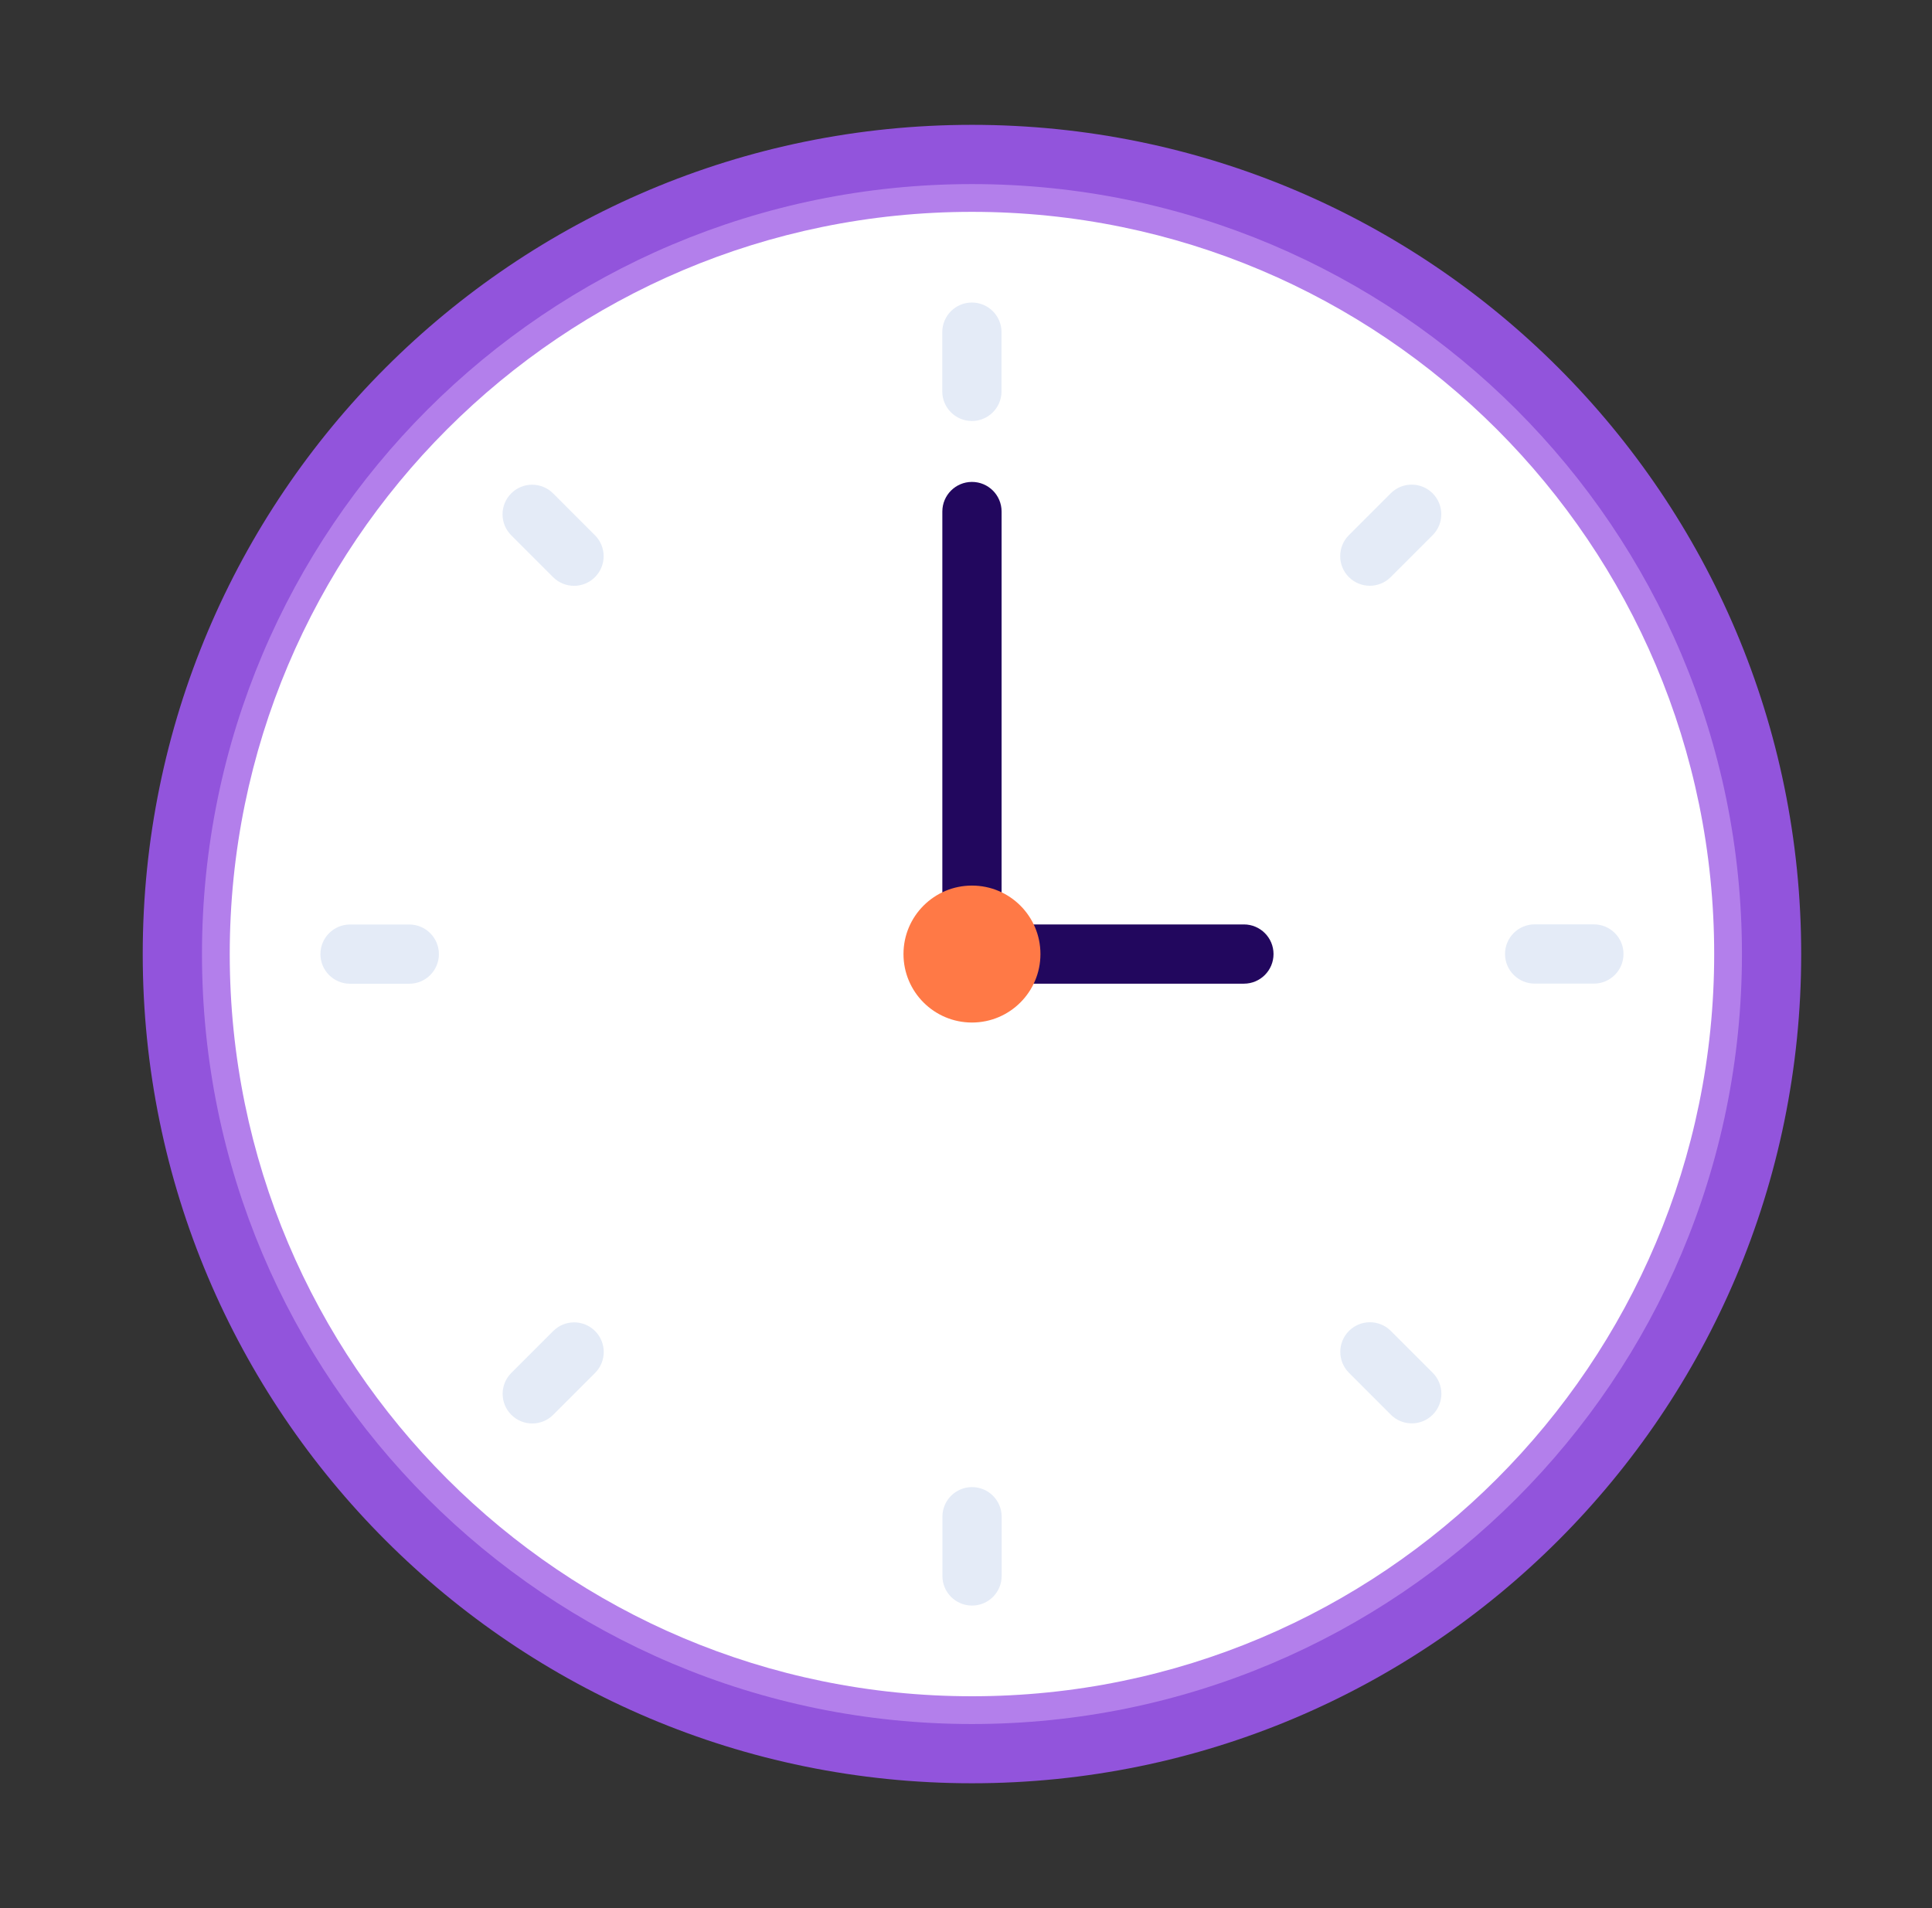<svg width="81" height="80" viewBox="0 0 81 80" fill="none" xmlns="http://www.w3.org/2000/svg">
<rect x="0" y="0" width="81" height="80" fill="#333333" stroke="none"/>
<g id="Color/Clock">
<path id="Ellipse" d="M40.75 74.766C59.95 74.766 75.516 59.2 75.516 40C75.516 20.799 59.95 5.234 40.75 5.234C21.549 5.234 5.984 20.799 5.984 40C5.984 59.2 21.549 74.766 40.75 74.766Z" fill="#9254DC"/>
<path id="Ellipse_2" d="M40.75 72.282C58.579 72.282 73.032 57.829 73.032 40C73.032 22.171 58.579 7.718 40.75 7.718C22.921 7.718 8.468 22.171 8.468 40C8.468 57.829 22.921 72.282 40.75 72.282Z" fill="#B37FEB"/>
<path id="Ellipse_3" d="M40.75 71.118C57.936 71.118 71.868 57.186 71.868 40C71.868 22.814 57.936 8.882 40.75 8.882C23.564 8.882 9.632 22.814 9.632 40C9.632 57.186 23.564 71.118 40.75 71.118Z" fill="white"/>
<path id="Path" d="M40.75 20.205C41.436 20.205 41.992 20.761 41.992 21.447V39.09H39.508V21.447C39.508 20.761 40.064 20.205 40.75 20.205Z" fill="#22075E"/>
<path id="Path_2" d="M53.393 40C53.393 40.686 52.837 41.242 52.151 41.242H40.75V38.758H52.151C52.837 38.758 53.393 39.314 53.393 40Z" fill="#22075E"/>
<path id="Ellipse_4" d="M40.75 42.871C42.336 42.871 43.621 41.586 43.621 40C43.621 38.414 42.336 37.129 40.75 37.129C39.164 37.129 37.879 38.414 37.879 40C37.879 41.586 39.164 42.871 40.75 42.871Z" fill="#FF7946"/>
<path id="Rectangle" d="M41.989 13.926C41.989 13.24 41.433 12.684 40.747 12.684C40.061 12.684 39.505 13.24 39.505 13.926V16.409C39.505 17.095 40.061 17.651 40.747 17.651C41.433 17.651 41.989 17.095 41.989 16.409V13.926Z" fill="#E4EBF7"/>
<path id="Rectangle_2" d="M21.433 20.686C21.917 20.201 22.704 20.201 23.189 20.686L24.944 22.442C25.429 22.927 25.429 23.713 24.944 24.198C24.459 24.683 23.673 24.683 23.189 24.198L21.433 22.442C20.948 21.957 20.948 21.171 21.433 20.686Z" fill="#E4EBF7"/>
<path id="Rectangle_3" d="M13.434 40.003C13.434 39.317 13.99 38.761 14.676 38.761H17.159C17.845 38.761 18.401 39.317 18.401 40.003C18.401 40.689 17.845 41.245 17.159 41.245H14.676C13.99 41.245 13.434 40.689 13.434 40.003Z" fill="#E4EBF7"/>
<path id="Rectangle_4" d="M21.437 59.318C20.952 58.833 20.952 58.047 21.437 57.562L23.193 55.806C23.677 55.321 24.464 55.321 24.949 55.806C25.433 56.291 25.433 57.077 24.949 57.562L23.193 59.318C22.708 59.803 21.922 59.803 21.437 59.318Z" fill="#E4EBF7"/>
<path id="Rectangle_5" d="M39.511 66.074C39.511 66.76 40.067 67.316 40.753 67.316C41.439 67.316 41.995 66.76 41.995 66.074V63.591C41.995 62.905 41.439 62.349 40.753 62.349C40.067 62.349 39.511 62.905 39.511 63.591V66.074Z" fill="#E4EBF7"/>
<path id="Rectangle_6" d="M60.067 59.313C59.583 59.798 58.796 59.798 58.311 59.313L56.556 57.557C56.071 57.072 56.071 56.286 56.556 55.801C57.04 55.316 57.827 55.316 58.311 55.801L60.067 57.557C60.552 58.042 60.552 58.828 60.067 59.313Z" fill="#E4EBF7"/>
<path id="Rectangle_7" d="M68.066 39.997C68.066 40.683 67.51 41.239 66.824 41.239H64.341C63.655 41.239 63.099 40.683 63.099 39.997C63.099 39.311 63.655 38.755 64.341 38.755H66.824C67.51 38.755 68.066 39.311 68.066 39.997Z" fill="#E4EBF7"/>
<path id="Rectangle_8" d="M60.063 20.683C60.548 21.168 60.548 21.954 60.063 22.439L58.307 24.195C57.823 24.68 57.036 24.68 56.551 24.195C56.067 23.71 56.067 22.924 56.551 22.439L58.307 20.683C58.792 20.198 59.578 20.198 60.063 20.683Z" fill="#E4EBF7"/>
</g>
</svg>
